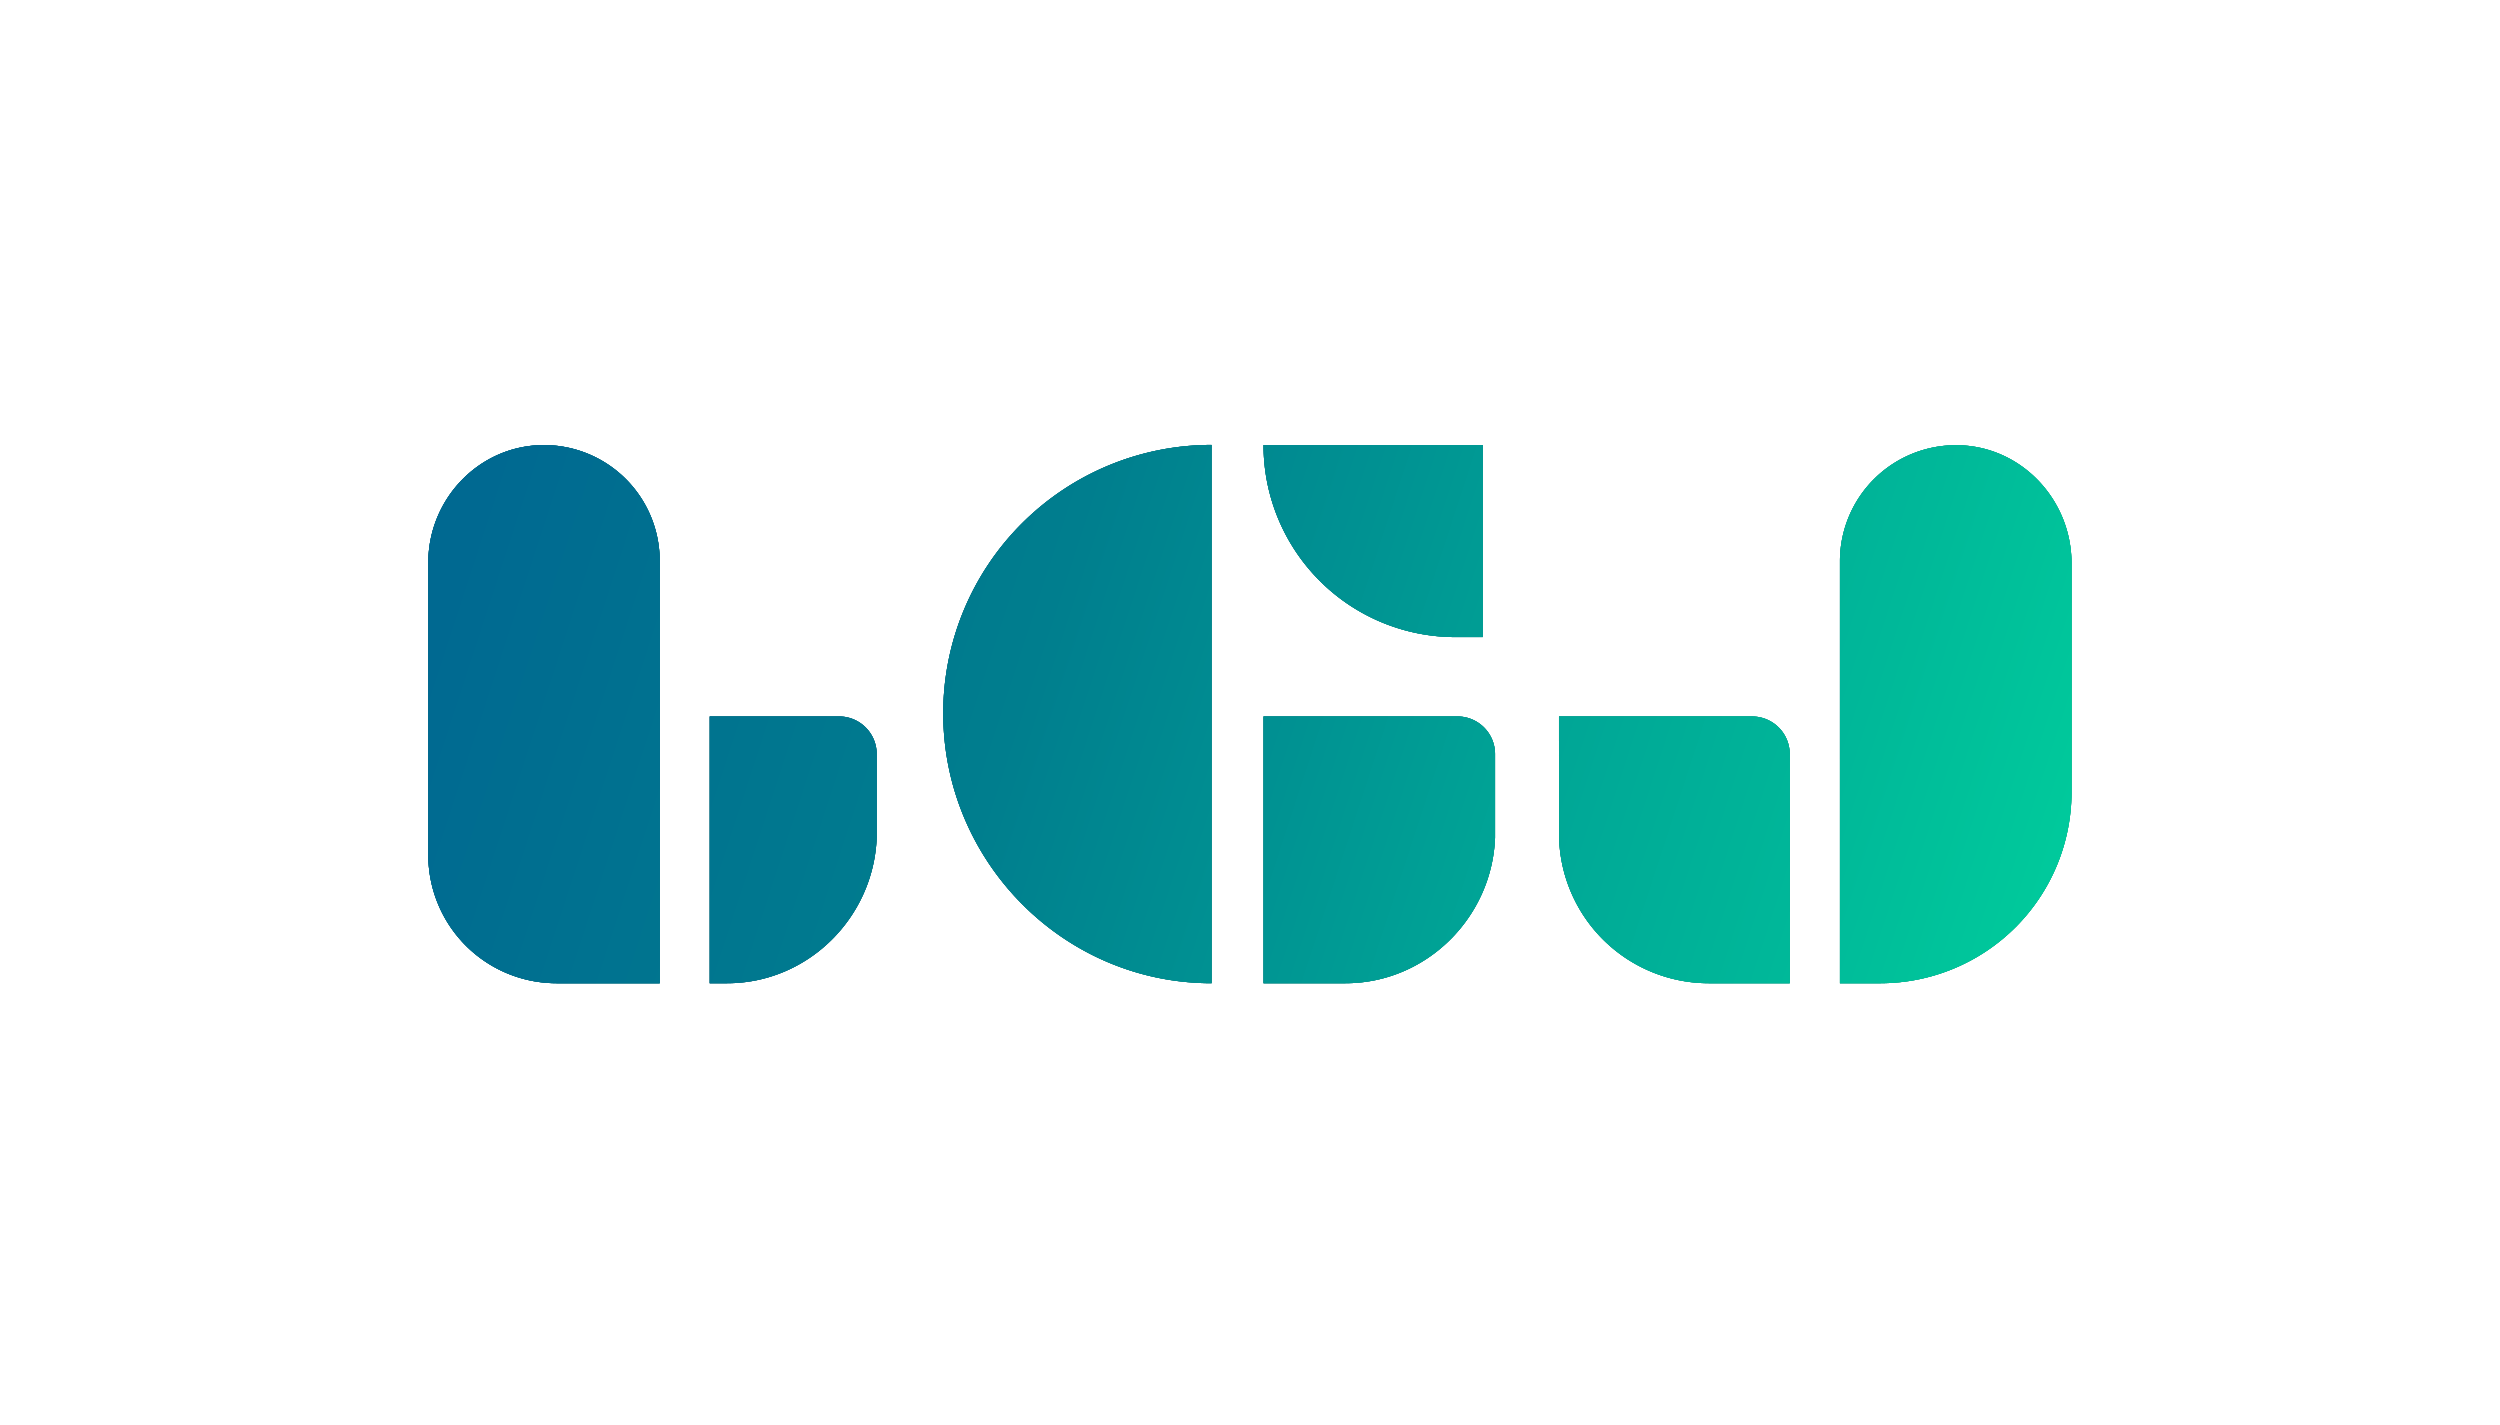 <svg xmlns="http://www.w3.org/2000/svg" xmlns:xlink="http://www.w3.org/1999/xlink" viewBox="0 0 841.89 480.03">
<defs>
  <style>.b{fill:#383838;}.c{fill:#25c1bc;}.d{fill:url(#a);}</style>
  <linearGradient id="a" x1="165.6" y1="156.53" x2="691.61" y2="328.4" gradientUnits="userSpaceOnUse">
    <stop offset="0" stop-color="#006991"/>
    <stop offset="0.35" stop-color="#007e8e"/>
    <stop offset="0.51" stop-color="#009192"/>
    <stop offset="0.66" stop-color="#00a596"/>
    <stop offset="0.84" stop-color="#00b899"/>
    <stop offset="1" stop-color="#00cc9c"/>
  </linearGradient>
</defs>
<title>logo-color</title>
<path class="b" d="M425.5,149.88h73.82v64.66h-9.17a64.65,64.65,0,0,1-64.65-64.65Z"/><path class="b" d="M408,331.11c-49.91,0-90.36-41-90.36-90.92A90.36,90.36,0,0,1,408,149.83Z"/><path class="c" d="M182.53,149.89c-21.36.36-38.3,18.23-38.3,39.6v98.44a43.19,43.19,0,0,0,43.18,43.18h34.75V188.85A39,39,0,0,0,182.53,149.89Z"/><path class="b" d="M182.53,149.89c-21.36.36-38.3,18.23-38.3,39.6v98.44a43.19,43.19,0,0,0,43.18,43.18h34.75V188.85A39,39,0,0,0,182.53,149.89Z"/><path class="b" d="M659.37,149.93c21.36.36,38.23,18.38,38.23,39.74v77.06a64.4,64.4,0,0,1-64.22,64.38H619.61V188.89A39.08,39.08,0,0,1,659.37,149.93Z"/><path class="b" d="M425.5,241.28v89.83h27.58c27.19,0,49.34-22.06,50.39-49,0-.13,0-16.22,0-28.17a12.67,12.67,0,0,0-12.67-12.67Z"/><path class="b" d="M590,241.28H525s0,41.18.05,41.39a50.43,50.43,0,0,0,50.38,48.44H602.7V253.94A12.66,12.66,0,0,0,590,241.28Z"/><path class="b" d="M239,241.28v89.83h5.85c27.18,0,49.33-22.06,50.38-49,0-.13,0-16.22,0-28.17a12.66,12.66,0,0,0-12.66-12.67Z"/><path class="d" d="M425.5,149.88h73.82v64.66h-9.17a64.65,64.65,0,0,1-64.65-64.65Z"/><path class="d" d="M425.5,149.88h73.82v64.66h-9.17a64.65,64.65,0,0,1-64.65-64.65Z"/><path class="d" d="M425.5,149.88h73.82v64.66h-9.17a64.65,64.65,0,0,1-64.65-64.65Z"/><path class="d" d="M408,331.11c-49.91,0-90.36-41-90.36-90.92A90.36,90.36,0,0,1,408,149.83Z"/><path class="d" d="M408,331.11c-49.91,0-90.36-41-90.36-90.92A90.36,90.36,0,0,1,408,149.83Z"/><path class="d" d="M408,331.11c-49.91,0-90.36-41-90.36-90.92A90.36,90.36,0,0,1,408,149.83Z"/><path class="d" d="M182.53,149.89c-21.36.36-38.3,18.23-38.3,39.6v98.44a43.19,43.19,0,0,0,43.18,43.18h34.75V188.85A39,39,0,0,0,182.53,149.89Z"/><path class="d" d="M182.53,149.89c-21.36.36-38.3,18.23-38.3,39.6v98.44a43.19,43.19,0,0,0,43.18,43.18h34.75V188.85A39,39,0,0,0,182.53,149.89Z"/><path class="d" d="M182.53,149.89c-21.36.36-38.3,18.23-38.3,39.6v98.44a43.19,43.19,0,0,0,43.18,43.18h34.75V188.85A39,39,0,0,0,182.53,149.89Z"/><path class="d" d="M659.37,149.93c21.36.36,38.23,18.38,38.23,39.74v77.06a64.4,64.4,0,0,1-64.22,64.38H619.61V188.89A39.08,39.08,0,0,1,659.37,149.93Z"/><path class="d" d="M659.37,149.93c21.36.36,38.23,18.38,38.23,39.74v77.06a64.4,64.4,0,0,1-64.22,64.38H619.61V188.89A39.08,39.08,0,0,1,659.37,149.93Z"/><path class="d" d="M659.37,149.93c21.36.36,38.23,18.38,38.23,39.74v77.06a64.4,64.4,0,0,1-64.22,64.38H619.61V188.89A39.08,39.08,0,0,1,659.37,149.93Z"/><path class="d" d="M425.5,241.28v89.83h27.58c27.19,0,49.34-22.06,50.39-49,0-.13,0-16.22,0-28.17a12.67,12.67,0,0,0-12.67-12.67Z"/><path class="d" d="M425.5,241.28v89.83h27.58c27.19,0,49.34-22.06,50.39-49,0-.13,0-16.22,0-28.17a12.67,12.67,0,0,0-12.67-12.67Z"/><path class="d" d="M425.5,241.28v89.83h27.58c27.19,0,49.34-22.06,50.39-49,0-.13,0-16.22,0-28.17a12.67,12.67,0,0,0-12.67-12.67Z"/><path class="d" d="M590,241.28H525s0,41.18.05,41.39a50.43,50.43,0,0,0,50.38,48.44H602.7V253.94A12.66,12.66,0,0,0,590,241.28Z"/><path class="d" d="M590,241.28H525s0,41.18.05,41.39a50.43,50.43,0,0,0,50.38,48.44H602.7V253.94A12.66,12.66,0,0,0,590,241.28Z"/><path class="d" d="M590,241.28H525s0,41.18.05,41.39a50.43,50.43,0,0,0,50.38,48.44H602.7V253.94A12.66,12.66,0,0,0,590,241.28Z"/><path class="d" d="M239,241.28v89.83h5.85c27.18,0,49.33-22.06,50.38-49,0-.13,0-16.22,0-28.17a12.66,12.66,0,0,0-12.66-12.67Z"/><path class="d" d="M239,241.28v89.83h5.85c27.18,0,49.33-22.06,50.38-49,0-.13,0-16.22,0-28.17a12.66,12.66,0,0,0-12.66-12.67Z"/><path class="d" d="M239,241.28v89.83h5.85c27.18,0,49.33-22.06,50.38-49,0-.13,0-16.22,0-28.17a12.66,12.66,0,0,0-12.66-12.67Z"/>
</svg>